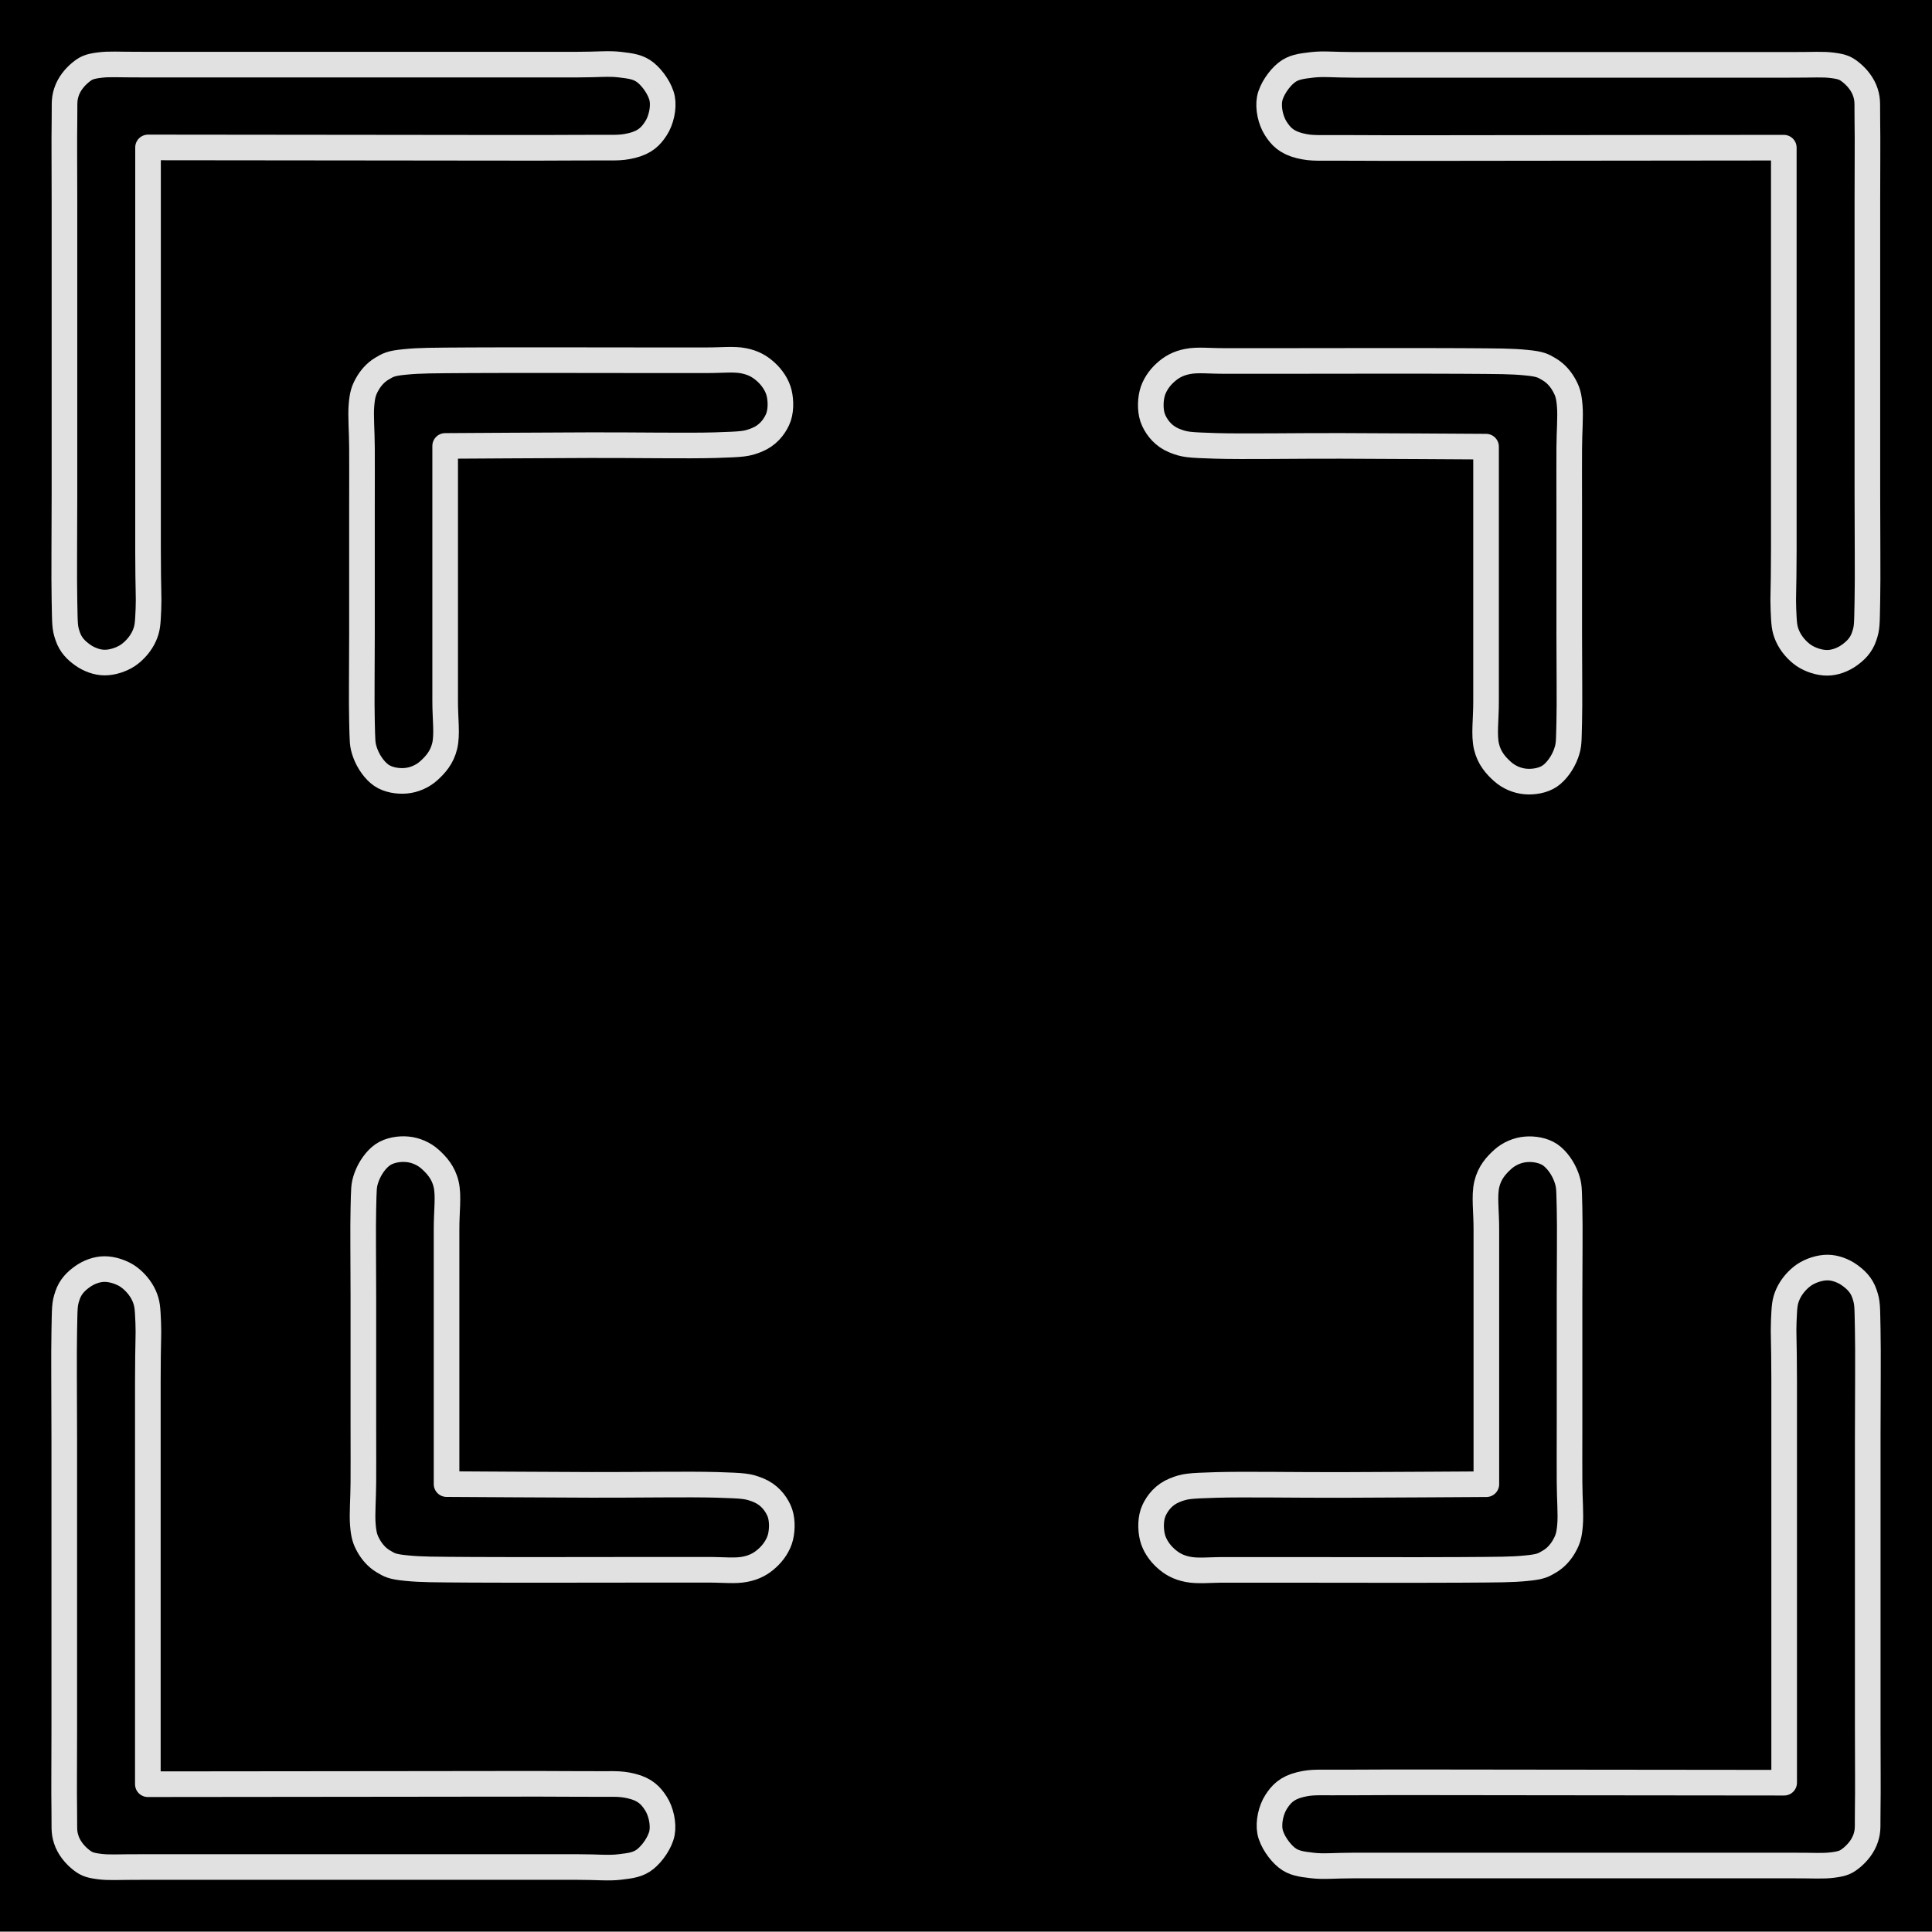 <svg version="1.1" xmlns="http://www.w3.org/2000/svg" viewBox="0 0 301.687 301.63" width="301.687" height="301.63" class="excalidraw-svg"><!-- svg-source:excalidraw --><defs><style class="style-fonts">
      </style></defs><rect x="0" y="0" width="301.687" height="301.63" fill="#000000"></rect><g stroke-linecap="round"><g transform="translate(23.116 23.021) rotate(0 33.619 33.757)"><path d="M0 0 C0 5.17, 0 20.57, 0 31.04 C0 41.51, -0.01 55.98, 0 62.83 C0.01 69.67, 0.15 69.86, 0.06 72.11 C-0.04 74.35, -0.06 75.08, -0.59 76.28 C-1.12 77.48, -2.11 78.61, -3.14 79.31 C-4.18 80, -5.61 80.45, -6.78 80.44 C-7.96 80.44, -9.25 79.95, -10.21 79.26 C-11.17 78.57, -12.08 77.73, -12.55 76.31 C-13.03 74.89, -12.97 74.49, -13.05 70.76 C-13.13 67.03, -13.05 60.67, -13.05 53.92 C-13.05 47.17, -13.05 37.85, -13.05 30.26 C-13.05 22.68, -13.05 14.1, -13.05 8.4 C-13.05 2.71, -13.1 -1.09, -13.05 -3.92 C-13 -6.76, -13.16 -7.32, -12.75 -8.61 C-12.34 -9.9, -11.44 -10.96, -10.59 -11.67 C-9.73 -12.37, -9.27 -12.64, -7.61 -12.85 C-5.96 -13.06, -5.01 -12.92, -0.68 -12.93 C3.65 -12.94, 9.33 -12.93, 18.38 -12.93 C27.43 -12.93, 45.5 -12.93, 53.6 -12.93 C61.7 -12.93, 63.64 -12.93, 66.98 -12.93 C70.32 -12.93, 71.88 -13.14, 73.66 -12.93 C75.45 -12.72, 76.59 -12.57, 77.69 -11.69 C78.8 -10.8, 80.01 -9.07, 80.29 -7.62 C80.56 -6.17, 80.12 -4.22, 79.33 -3 C78.55 -1.78, 77.65 -0.81, 75.57 -0.3 C73.48 0.2, 72.93 -0.02, 66.82 0.04 C60.7 0.09, 50 0.04, 38.86 0.04 C27.73 0.03, 6.48 0.01, 0 0 M0 0 C0 5.17, 0 20.57, 0 31.04 C0 41.51, -0.01 55.98, 0 62.83 C0.01 69.67, 0.15 69.86, 0.06 72.11 C-0.04 74.35, -0.06 75.08, -0.59 76.28 C-1.12 77.48, -2.11 78.61, -3.14 79.31 C-4.18 80, -5.61 80.45, -6.78 80.44 C-7.96 80.44, -9.25 79.95, -10.21 79.26 C-11.17 78.57, -12.08 77.73, -12.55 76.31 C-13.03 74.89, -12.97 74.49, -13.05 70.76 C-13.13 67.03, -13.05 60.67, -13.05 53.92 C-13.05 47.17, -13.05 37.85, -13.05 30.26 C-13.05 22.68, -13.05 14.1, -13.05 8.4 C-13.05 2.71, -13.1 -1.09, -13.05 -3.92 C-13 -6.76, -13.16 -7.32, -12.75 -8.61 C-12.34 -9.9, -11.44 -10.96, -10.59 -11.67 C-9.73 -12.37, -9.27 -12.64, -7.61 -12.85 C-5.96 -13.06, -5.01 -12.92, -0.68 -12.93 C3.65 -12.94, 9.33 -12.93, 18.38 -12.93 C27.43 -12.93, 45.5 -12.93, 53.6 -12.93 C61.7 -12.93, 63.64 -12.93, 66.98 -12.93 C70.32 -12.93, 71.88 -13.14, 73.66 -12.93 C75.45 -12.72, 76.59 -12.57, 77.69 -11.69 C78.8 -10.8, 80.01 -9.07, 80.29 -7.62 C80.56 -6.17, 80.12 -4.22, 79.33 -3 C78.55 -1.78, 77.65 -0.81, 75.57 -0.3 C73.48 0.2, 72.93 -0.02, 66.82 0.04 C60.7 0.09, 50 0.04, 38.86 0.04 C27.73 0.03, 6.48 0.01, 0 0" stroke="#E1E1E1" stroke-width="4" fill="none"></path></g></g><mask></mask><g stroke-linecap="round"><g transform="translate(23.086 278.609) rotate(0 33.619 -33.757)"><path d="M0 0 C0 -5.17, 0 -20.57, 0 -31.04 C0 -41.51, -0.01 -55.98, 0 -62.83 C0.01 -69.67, 0.15 -69.86, 0.06 -72.11 C-0.04 -74.35, -0.06 -75.08, -0.59 -76.28 C-1.12 -77.48, -2.11 -78.61, -3.14 -79.31 C-4.18 -80, -5.61 -80.45, -6.78 -80.44 C-7.96 -80.44, -9.25 -79.95, -10.21 -79.26 C-11.17 -78.57, -12.08 -77.73, -12.55 -76.31 C-13.03 -74.89, -12.97 -74.49, -13.05 -70.76 C-13.13 -67.03, -13.05 -60.67, -13.05 -53.92 C-13.05 -47.17, -13.05 -37.85, -13.05 -30.26 C-13.05 -22.68, -13.05 -14.1, -13.05 -8.4 C-13.05 -2.71, -13.1 1.09, -13.05 3.92 C-13 6.76, -13.16 7.32, -12.75 8.61 C-12.34 9.9, -11.44 10.96, -10.59 11.67 C-9.73 12.37, -9.27 12.64, -7.61 12.85 C-5.96 13.06, -5.01 12.92, -0.68 12.93 C3.65 12.94, 9.33 12.93, 18.38 12.93 C27.43 12.93, 45.5 12.93, 53.6 12.93 C61.7 12.93, 63.64 12.93, 66.98 12.93 C70.32 12.93, 71.88 13.14, 73.66 12.93 C75.45 12.72, 76.59 12.57, 77.69 11.69 C78.8 10.8, 80.01 9.07, 80.29 7.62 C80.56 6.17, 80.12 4.22, 79.33 3 C78.55 1.78, 77.65 0.81, 75.57 0.3 C73.48 -0.2, 72.93 0.02, 66.82 -0.04 C60.7 -0.09, 50 -0.04, 38.86 -0.04 C27.73 -0.03, 6.48 -0.01, 0 0 M0 0 C0 -5.17, 0 -20.57, 0 -31.04 C0 -41.51, -0.01 -55.98, 0 -62.83 C0.01 -69.67, 0.15 -69.86, 0.06 -72.11 C-0.04 -74.35, -0.06 -75.08, -0.59 -76.28 C-1.12 -77.48, -2.11 -78.61, -3.14 -79.31 C-4.18 -80, -5.61 -80.45, -6.78 -80.44 C-7.96 -80.44, -9.25 -79.95, -10.21 -79.26 C-11.17 -78.57, -12.08 -77.73, -12.55 -76.31 C-13.03 -74.89, -12.97 -74.49, -13.05 -70.76 C-13.13 -67.03, -13.05 -60.67, -13.05 -53.92 C-13.05 -47.17, -13.05 -37.85, -13.05 -30.26 C-13.05 -22.68, -13.05 -14.1, -13.05 -8.4 C-13.05 -2.71, -13.1 1.09, -13.05 3.92 C-13 6.76, -13.16 7.32, -12.75 8.61 C-12.34 9.9, -11.44 10.96, -10.59 11.67 C-9.73 12.37, -9.27 12.64, -7.61 12.85 C-5.96 13.06, -5.01 12.92, -0.68 12.93 C3.65 12.94, 9.33 12.93, 18.38 12.93 C27.43 12.93, 45.5 12.93, 53.6 12.93 C61.7 12.93, 63.64 12.93, 66.98 12.93 C70.32 12.93, 71.88 13.14, 73.66 12.93 C75.45 12.72, 76.59 12.57, 77.69 11.69 C78.8 10.8, 80.01 9.07, 80.29 7.62 C80.56 6.17, 80.12 4.22, 79.33 3 C78.55 1.78, 77.65 0.81, 75.57 0.3 C73.48 -0.2, 72.93 0.02, 66.82 -0.04 C60.7 -0.09, 50 -0.04, 38.86 -0.04 C27.73 -0.03, 6.48 -0.01, 0 0" stroke="#E1E1E1" stroke-width="4" fill="none"></path></g></g><mask></mask><g stroke-linecap="round"><g transform="translate(278.601 278.373) rotate(0 -33.619 -33.757)"><path d="M0 0 C0 -5.17, 0 -20.57, 0 -31.04 C0 -41.51, 0.01 -55.98, 0 -62.83 C-0.01 -69.67, -0.15 -69.86, -0.06 -72.11 C0.04 -74.35, 0.06 -75.08, 0.59 -76.28 C1.12 -77.48, 2.11 -78.61, 3.14 -79.31 C4.18 -80, 5.61 -80.45, 6.78 -80.44 C7.96 -80.44, 9.25 -79.95, 10.21 -79.26 C11.17 -78.57, 12.08 -77.73, 12.55 -76.31 C13.03 -74.89, 12.97 -74.49, 13.05 -70.76 C13.13 -67.03, 13.05 -60.67, 13.05 -53.92 C13.05 -47.17, 13.05 -37.85, 13.05 -30.26 C13.05 -22.68, 13.05 -14.1, 13.05 -8.4 C13.05 -2.71, 13.1 1.09, 13.05 3.92 C13 6.76, 13.16 7.32, 12.75 8.61 C12.34 9.9, 11.44 10.96, 10.59 11.67 C9.73 12.37, 9.27 12.64, 7.61 12.85 C5.96 13.06, 5.01 12.92, 0.68 12.93 C-3.65 12.94, -9.33 12.93, -18.38 12.93 C-27.43 12.93, -45.5 12.93, -53.6 12.93 C-61.7 12.93, -63.64 12.93, -66.98 12.93 C-70.32 12.93, -71.88 13.14, -73.66 12.93 C-75.45 12.72, -76.59 12.57, -77.69 11.69 C-78.8 10.8, -80.01 9.07, -80.29 7.62 C-80.56 6.17, -80.12 4.22, -79.33 3 C-78.55 1.78, -77.65 0.81, -75.57 0.3 C-73.48 -0.2, -72.93 0.02, -66.82 -0.04 C-60.7 -0.09, -50 -0.04, -38.86 -0.04 C-27.73 -0.03, -6.48 -0.01, 0 0 M0 0 C0 -5.17, 0 -20.57, 0 -31.04 C0 -41.51, 0.01 -55.98, 0 -62.83 C-0.01 -69.67, -0.15 -69.86, -0.06 -72.11 C0.04 -74.35, 0.06 -75.08, 0.59 -76.28 C1.12 -77.48, 2.11 -78.61, 3.14 -79.31 C4.18 -80, 5.61 -80.45, 6.78 -80.44 C7.96 -80.44, 9.25 -79.95, 10.21 -79.26 C11.17 -78.57, 12.08 -77.73, 12.55 -76.31 C13.03 -74.89, 12.97 -74.49, 13.05 -70.76 C13.13 -67.03, 13.05 -60.67, 13.05 -53.92 C13.05 -47.17, 13.05 -37.85, 13.05 -30.26 C13.05 -22.68, 13.05 -14.1, 13.05 -8.4 C13.05 -2.71, 13.1 1.09, 13.05 3.92 C13 6.76, 13.16 7.32, 12.75 8.61 C12.34 9.9, 11.44 10.96, 10.59 11.67 C9.73 12.37, 9.27 12.64, 7.61 12.85 C5.96 13.06, 5.01 12.92, 0.68 12.93 C-3.65 12.94, -9.33 12.93, -18.38 12.93 C-27.43 12.93, -45.5 12.93, -53.6 12.93 C-61.7 12.93, -63.64 12.93, -66.98 12.93 C-70.32 12.93, -71.88 13.14, -73.66 12.93 C-75.45 12.72, -76.59 12.57, -77.69 11.69 C-78.8 10.8, -80.01 9.07, -80.29 7.62 C-80.56 6.17, -80.12 4.22, -79.33 3 C-78.55 1.78, -77.65 0.81, -75.57 0.3 C-73.48 -0.2, -72.93 0.02, -66.82 -0.04 C-60.7 -0.09, -50 -0.04, -38.86 -0.04 C-27.73 -0.03, -6.48 -0.01, 0 0" stroke="#E1E1E1" stroke-width="4" fill="none"></path></g></g><mask></mask><g stroke-linecap="round"><g transform="translate(278.546 23.059) rotate(0 -33.619 33.757)"><path d="M0 0 C0 5.17, 0 20.57, 0 31.04 C0 41.51, 0.01 55.98, 0 62.83 C-0.01 69.67, -0.15 69.86, -0.06 72.11 C0.04 74.35, 0.06 75.08, 0.59 76.28 C1.12 77.48, 2.11 78.61, 3.14 79.31 C4.18 80, 5.61 80.45, 6.78 80.44 C7.96 80.44, 9.25 79.95, 10.21 79.26 C11.17 78.57, 12.08 77.73, 12.55 76.31 C13.03 74.89, 12.97 74.49, 13.05 70.76 C13.13 67.03, 13.05 60.67, 13.05 53.92 C13.05 47.17, 13.05 37.85, 13.05 30.26 C13.05 22.68, 13.05 14.1, 13.05 8.4 C13.05 2.71, 13.1 -1.09, 13.05 -3.92 C13 -6.76, 13.16 -7.32, 12.75 -8.61 C12.34 -9.9, 11.44 -10.96, 10.59 -11.67 C9.73 -12.37, 9.27 -12.64, 7.61 -12.85 C5.96 -13.06, 5.01 -12.92, 0.68 -12.93 C-3.65 -12.94, -9.33 -12.93, -18.38 -12.93 C-27.43 -12.93, -45.5 -12.93, -53.6 -12.93 C-61.7 -12.93, -63.64 -12.93, -66.98 -12.93 C-70.32 -12.93, -71.88 -13.14, -73.66 -12.93 C-75.45 -12.72, -76.59 -12.57, -77.69 -11.69 C-78.8 -10.8, -80.01 -9.07, -80.29 -7.62 C-80.56 -6.17, -80.12 -4.22, -79.33 -3 C-78.55 -1.78, -77.65 -0.81, -75.57 -0.3 C-73.48 0.2, -72.93 -0.02, -66.82 0.04 C-60.7 0.09, -50 0.04, -38.86 0.04 C-27.73 0.03, -6.48 0.01, 0 0 M0 0 C0 5.17, 0 20.57, 0 31.04 C0 41.51, 0.01 55.98, 0 62.83 C-0.01 69.67, -0.15 69.86, -0.06 72.11 C0.04 74.35, 0.06 75.08, 0.59 76.28 C1.12 77.48, 2.11 78.61, 3.14 79.31 C4.18 80, 5.61 80.45, 6.78 80.44 C7.96 80.44, 9.25 79.95, 10.21 79.26 C11.17 78.57, 12.08 77.73, 12.55 76.31 C13.03 74.89, 12.97 74.49, 13.05 70.76 C13.13 67.03, 13.05 60.67, 13.05 53.92 C13.05 47.17, 13.05 37.85, 13.05 30.26 C13.05 22.68, 13.05 14.1, 13.05 8.4 C13.05 2.71, 13.1 -1.09, 13.05 -3.92 C13 -6.76, 13.16 -7.32, 12.75 -8.61 C12.34 -9.9, 11.44 -10.96, 10.59 -11.67 C9.73 -12.37, 9.27 -12.64, 7.61 -12.85 C5.96 -13.06, 5.01 -12.92, 0.68 -12.93 C-3.65 -12.94, -9.33 -12.93, -18.38 -12.93 C-27.43 -12.93, -45.5 -12.93, -53.6 -12.93 C-61.7 -12.93, -63.64 -12.93, -66.98 -12.93 C-70.32 -12.93, -71.88 -13.14, -73.66 -12.93 C-75.45 -12.72, -76.59 -12.57, -77.69 -11.69 C-78.8 -10.8, -80.01 -9.07, -80.29 -7.62 C-80.56 -6.17, -80.12 -4.22, -79.33 -3 C-78.55 -1.78, -77.65 -0.81, -75.57 -0.3 C-73.48 0.2, -72.93 -0.02, -66.82 0.04 C-60.7 0.09, -50 0.04, -38.86 0.04 C-27.73 0.03, -6.48 0.01, 0 0" stroke="#E1E1E1" stroke-width="4" fill="none"></path></g></g><mask></mask><g stroke-linecap="round"><g transform="translate(232.051 69.747) rotate(0 -19.538 19.453)"><path d="M0 0 C0 4.99, 0 23.31, 0 29.94 C0 36.56, -0.01 36.94, 0 39.76 C0.01 42.58, -0.36 45.02, 0.07 46.84 C0.5 48.67, 1.56 49.82, 2.57 50.73 C3.57 51.63, 4.89 52.17, 6.12 52.28 C7.35 52.4, 8.89 52.16, 9.95 51.44 C11.01 50.71, 11.97 49.35, 12.48 47.96 C12.98 46.56, 12.9 46.16, 12.99 43.05 C13.07 39.94, 12.99 34.9, 12.99 29.28 C12.99 23.66, 12.99 14.15, 12.99 9.32 C12.99 4.49, 12.97 2.9, 12.99 0.29 C13 -2.32, 13.21 -4.68, 13.07 -6.34 C12.94 -7.99, 12.71 -8.67, 12.18 -9.62 C11.65 -10.57, 10.89 -11.46, 9.9 -12.05 C8.91 -12.63, 8.57 -12.9, 6.24 -13.12 C3.91 -13.35, 2.25 -13.34, -4.06 -13.38 C-10.37 -13.42, -25.49 -13.38, -31.61 -13.38 C-37.72 -13.38, -38.23 -13.39, -40.73 -13.38 C-43.23 -13.37, -45.04 -13.61, -46.6 -13.3 C-48.16 -13, -49.18 -12.38, -50.1 -11.54 C-51.03 -10.7, -51.85 -9.51, -52.15 -8.26 C-52.45 -7.01, -52.46 -5.27, -51.88 -4.06 C-51.31 -2.84, -50.31 -1.61, -48.69 -0.95 C-47.07 -0.3, -46.53 -0.26, -42.19 -0.12 C-37.85 0.01, -29.68 -0.14, -22.65 -0.12 C-15.62 -0.1, -3.77 -0.02, 0 0 M0 0 C0 4.99, 0 23.31, 0 29.94 C0 36.56, -0.01 36.94, 0 39.76 C0.01 42.58, -0.36 45.02, 0.07 46.84 C0.5 48.67, 1.56 49.82, 2.57 50.73 C3.57 51.63, 4.89 52.17, 6.12 52.28 C7.35 52.4, 8.89 52.16, 9.95 51.44 C11.01 50.71, 11.97 49.35, 12.48 47.96 C12.98 46.56, 12.9 46.16, 12.99 43.05 C13.07 39.94, 12.99 34.9, 12.99 29.28 C12.99 23.66, 12.99 14.15, 12.99 9.32 C12.99 4.49, 12.97 2.9, 12.99 0.29 C13 -2.32, 13.21 -4.68, 13.07 -6.34 C12.94 -7.99, 12.71 -8.67, 12.18 -9.62 C11.65 -10.57, 10.89 -11.46, 9.9 -12.05 C8.91 -12.63, 8.57 -12.9, 6.24 -13.12 C3.91 -13.35, 2.25 -13.34, -4.06 -13.38 C-10.37 -13.42, -25.49 -13.38, -31.61 -13.38 C-37.72 -13.38, -38.23 -13.39, -40.73 -13.38 C-43.23 -13.37, -45.04 -13.61, -46.6 -13.3 C-48.16 -13, -49.18 -12.38, -50.1 -11.54 C-51.03 -10.7, -51.85 -9.51, -52.15 -8.26 C-52.45 -7.01, -52.46 -5.27, -51.88 -4.06 C-51.31 -2.84, -50.31 -1.61, -48.69 -0.95 C-47.07 -0.3, -46.53 -0.26, -42.19 -0.12 C-37.85 0.01, -29.68 -0.14, -22.65 -0.12 C-15.62 -0.1, -3.77 -0.02, 0 0" stroke="#E1E1E1" stroke-width="4" fill="none"></path></g></g><mask></mask><g stroke-linecap="round"><g transform="translate(232.099 231.76) rotate(0 -19.538 -19.453)"><path d="M0 0 C0 -4.99, 0 -23.31, 0 -29.94 C0 -36.56, -0.01 -36.94, 0 -39.76 C0.01 -42.58, -0.36 -45.02, 0.07 -46.84 C0.5 -48.67, 1.56 -49.82, 2.57 -50.73 C3.57 -51.63, 4.89 -52.17, 6.12 -52.28 C7.35 -52.4, 8.89 -52.16, 9.95 -51.44 C11.01 -50.71, 11.97 -49.35, 12.48 -47.96 C12.98 -46.56, 12.9 -46.16, 12.99 -43.05 C13.07 -39.94, 12.99 -34.9, 12.99 -29.28 C12.99 -23.66, 12.99 -14.15, 12.99 -9.32 C12.99 -4.49, 12.97 -2.9, 12.99 -0.29 C13 2.32, 13.21 4.68, 13.07 6.34 C12.94 7.99, 12.71 8.67, 12.18 9.62 C11.65 10.57, 10.89 11.46, 9.9 12.05 C8.91 12.63, 8.57 12.9, 6.24 13.12 C3.91 13.35, 2.25 13.34, -4.06 13.38 C-10.37 13.42, -25.49 13.38, -31.61 13.38 C-37.72 13.38, -38.23 13.39, -40.73 13.38 C-43.23 13.37, -45.04 13.61, -46.6 13.3 C-48.16 13, -49.18 12.38, -50.1 11.54 C-51.03 10.7, -51.85 9.51, -52.15 8.26 C-52.45 7.01, -52.46 5.27, -51.88 4.06 C-51.31 2.84, -50.31 1.61, -48.69 0.95 C-47.07 0.3, -46.53 0.26, -42.19 0.12 C-37.85 -0.01, -29.68 0.14, -22.65 0.12 C-15.62 0.1, -3.77 0.02, 0 0 M0 0 C0 -4.99, 0 -23.31, 0 -29.94 C0 -36.56, -0.01 -36.94, 0 -39.76 C0.01 -42.58, -0.36 -45.02, 0.07 -46.84 C0.5 -48.67, 1.56 -49.82, 2.57 -50.73 C3.57 -51.63, 4.89 -52.17, 6.12 -52.28 C7.35 -52.4, 8.89 -52.16, 9.95 -51.44 C11.01 -50.71, 11.97 -49.35, 12.48 -47.96 C12.98 -46.56, 12.9 -46.16, 12.99 -43.05 C13.07 -39.94, 12.99 -34.9, 12.99 -29.28 C12.99 -23.66, 12.99 -14.15, 12.99 -9.32 C12.99 -4.49, 12.97 -2.9, 12.99 -0.29 C13 2.32, 13.21 4.68, 13.07 6.34 C12.94 7.99, 12.71 8.67, 12.18 9.62 C11.65 10.57, 10.89 11.46, 9.9 12.05 C8.91 12.63, 8.57 12.9, 6.24 13.12 C3.91 13.35, 2.25 13.34, -4.06 13.38 C-10.37 13.42, -25.49 13.38, -31.61 13.38 C-37.72 13.38, -38.23 13.39, -40.73 13.38 C-43.23 13.37, -45.04 13.61, -46.6 13.3 C-48.16 13, -49.18 12.38, -50.1 11.54 C-51.03 10.7, -51.85 9.51, -52.15 8.26 C-52.45 7.01, -52.46 5.27, -51.88 4.06 C-51.31 2.84, -50.31 1.61, -48.69 0.95 C-47.07 0.3, -46.53 0.26, -42.19 0.12 C-37.85 -0.01, -29.68 0.14, -22.65 0.12 C-15.62 0.1, -3.77 0.02, 0 0" stroke="#E1E1E1" stroke-width="4" fill="none"></path></g></g><mask></mask><g stroke-linecap="round"><g transform="translate(69.731 231.746) rotate(0 19.538 -19.453)"><path d="M0 0 C0 -4.99, 0 -23.31, 0 -29.94 C0 -36.56, 0.01 -36.94, 0 -39.76 C-0.01 -42.58, 0.36 -45.02, -0.07 -46.84 C-0.5 -48.67, -1.56 -49.82, -2.57 -50.73 C-3.57 -51.63, -4.89 -52.17, -6.12 -52.28 C-7.35 -52.4, -8.89 -52.16, -9.95 -51.44 C-11.01 -50.71, -11.97 -49.35, -12.48 -47.96 C-12.98 -46.56, -12.9 -46.16, -12.99 -43.05 C-13.07 -39.94, -12.99 -34.9, -12.99 -29.28 C-12.99 -23.66, -12.99 -14.15, -12.99 -9.32 C-12.99 -4.49, -12.97 -2.9, -12.99 -0.29 C-13 2.32, -13.21 4.68, -13.07 6.34 C-12.94 7.99, -12.71 8.67, -12.18 9.62 C-11.65 10.57, -10.89 11.46, -9.9 12.05 C-8.91 12.63, -8.57 12.9, -6.24 13.12 C-3.91 13.35, -2.25 13.34, 4.06 13.38 C10.37 13.42, 25.49 13.38, 31.61 13.38 C37.72 13.38, 38.23 13.39, 40.73 13.38 C43.23 13.37, 45.04 13.61, 46.6 13.3 C48.16 13, 49.18 12.38, 50.1 11.54 C51.03 10.7, 51.85 9.51, 52.15 8.26 C52.45 7.01, 52.46 5.27, 51.88 4.06 C51.31 2.84, 50.31 1.61, 48.69 0.95 C47.07 0.3, 46.53 0.26, 42.19 0.12 C37.85 -0.01, 29.68 0.14, 22.65 0.12 C15.62 0.1, 3.77 0.02, 0 0 M0 0 C0 -4.99, 0 -23.31, 0 -29.94 C0 -36.56, 0.01 -36.94, 0 -39.76 C-0.01 -42.58, 0.36 -45.02, -0.07 -46.84 C-0.5 -48.67, -1.56 -49.82, -2.57 -50.73 C-3.57 -51.63, -4.89 -52.17, -6.12 -52.28 C-7.35 -52.4, -8.89 -52.16, -9.95 -51.44 C-11.01 -50.71, -11.97 -49.35, -12.48 -47.96 C-12.98 -46.56, -12.9 -46.16, -12.99 -43.05 C-13.07 -39.94, -12.99 -34.9, -12.99 -29.28 C-12.99 -23.66, -12.99 -14.15, -12.99 -9.32 C-12.99 -4.49, -12.97 -2.9, -12.99 -0.29 C-13 2.32, -13.21 4.68, -13.07 6.34 C-12.94 7.99, -12.71 8.67, -12.18 9.62 C-11.65 10.57, -10.89 11.46, -9.9 12.05 C-8.91 12.63, -8.57 12.9, -6.24 13.12 C-3.91 13.35, -2.25 13.34, 4.06 13.38 C10.37 13.42, 25.49 13.38, 31.61 13.38 C37.72 13.38, 38.23 13.39, 40.73 13.38 C43.23 13.37, 45.04 13.61, 46.6 13.3 C48.16 13, 49.18 12.38, 50.1 11.54 C51.03 10.7, 51.85 9.51, 52.15 8.26 C52.45 7.01, 52.46 5.27, 51.88 4.06 C51.31 2.84, 50.31 1.61, 48.69 0.95 C47.07 0.3, 46.53 0.26, 42.19 0.12 C37.85 -0.01, 29.68 0.14, 22.65 0.12 C15.62 0.1, 3.77 0.02, 0 0" stroke="#E1E1E1" stroke-width="4" fill="none"></path></g></g><mask></mask><g stroke-linecap="round"><g transform="translate(69.513 69.634) rotate(0 19.538 19.453)"><path d="M0 0 C0 4.99, 0 23.31, 0 29.94 C0 36.56, 0.01 36.94, 0 39.76 C-0.01 42.58, 0.36 45.02, -0.07 46.84 C-0.5 48.67, -1.56 49.82, -2.57 50.73 C-3.57 51.63, -4.89 52.17, -6.12 52.28 C-7.35 52.4, -8.89 52.16, -9.95 51.44 C-11.01 50.71, -11.97 49.35, -12.48 47.96 C-12.98 46.56, -12.9 46.16, -12.99 43.05 C-13.07 39.94, -12.99 34.9, -12.99 29.28 C-12.99 23.66, -12.99 14.15, -12.99 9.32 C-12.99 4.49, -12.97 2.9, -12.99 0.29 C-13 -2.32, -13.21 -4.68, -13.07 -6.34 C-12.94 -7.99, -12.71 -8.67, -12.18 -9.62 C-11.65 -10.57, -10.89 -11.46, -9.9 -12.05 C-8.91 -12.63, -8.57 -12.9, -6.24 -13.12 C-3.91 -13.35, -2.25 -13.34, 4.06 -13.38 C10.37 -13.42, 25.49 -13.38, 31.61 -13.38 C37.72 -13.38, 38.23 -13.39, 40.73 -13.38 C43.23 -13.37, 45.04 -13.61, 46.6 -13.3 C48.16 -13, 49.18 -12.38, 50.1 -11.54 C51.03 -10.7, 51.85 -9.51, 52.15 -8.26 C52.45 -7.01, 52.46 -5.27, 51.88 -4.06 C51.31 -2.84, 50.31 -1.61, 48.69 -0.95 C47.07 -0.3, 46.53 -0.26, 42.19 -0.12 C37.85 0.01, 29.68 -0.14, 22.65 -0.12 C15.62 -0.1, 3.77 -0.02, 0 0 M0 0 C0 4.99, 0 23.31, 0 29.94 C0 36.56, 0.01 36.94, 0 39.76 C-0.01 42.58, 0.36 45.02, -0.07 46.84 C-0.5 48.67, -1.56 49.82, -2.57 50.73 C-3.57 51.63, -4.89 52.17, -6.12 52.28 C-7.35 52.4, -8.89 52.16, -9.95 51.44 C-11.01 50.71, -11.97 49.35, -12.48 47.96 C-12.98 46.56, -12.9 46.16, -12.99 43.05 C-13.07 39.94, -12.99 34.9, -12.99 29.28 C-12.99 23.66, -12.99 14.15, -12.99 9.32 C-12.99 4.49, -12.97 2.9, -12.99 0.29 C-13 -2.32, -13.21 -4.68, -13.07 -6.34 C-12.94 -7.99, -12.71 -8.67, -12.18 -9.62 C-11.65 -10.57, -10.89 -11.46, -9.9 -12.05 C-8.91 -12.63, -8.57 -12.9, -6.24 -13.12 C-3.91 -13.35, -2.25 -13.34, 4.06 -13.38 C10.37 -13.42, 25.49 -13.38, 31.61 -13.38 C37.72 -13.38, 38.23 -13.39, 40.73 -13.38 C43.23 -13.37, 45.04 -13.61, 46.6 -13.3 C48.16 -13, 49.18 -12.38, 50.1 -11.54 C51.03 -10.7, 51.85 -9.51, 52.15 -8.26 C52.45 -7.01, 52.46 -5.27, 51.88 -4.06 C51.31 -2.84, 50.31 -1.61, 48.69 -0.95 C47.07 -0.3, 46.53 -0.26, 42.19 -0.12 C37.85 0.01, 29.68 -0.14, 22.65 -0.12 C15.62 -0.1, 3.77 -0.02, 0 0" stroke="#E1E1E1" stroke-width="4" fill="none"></path></g></g><mask></mask></svg>
